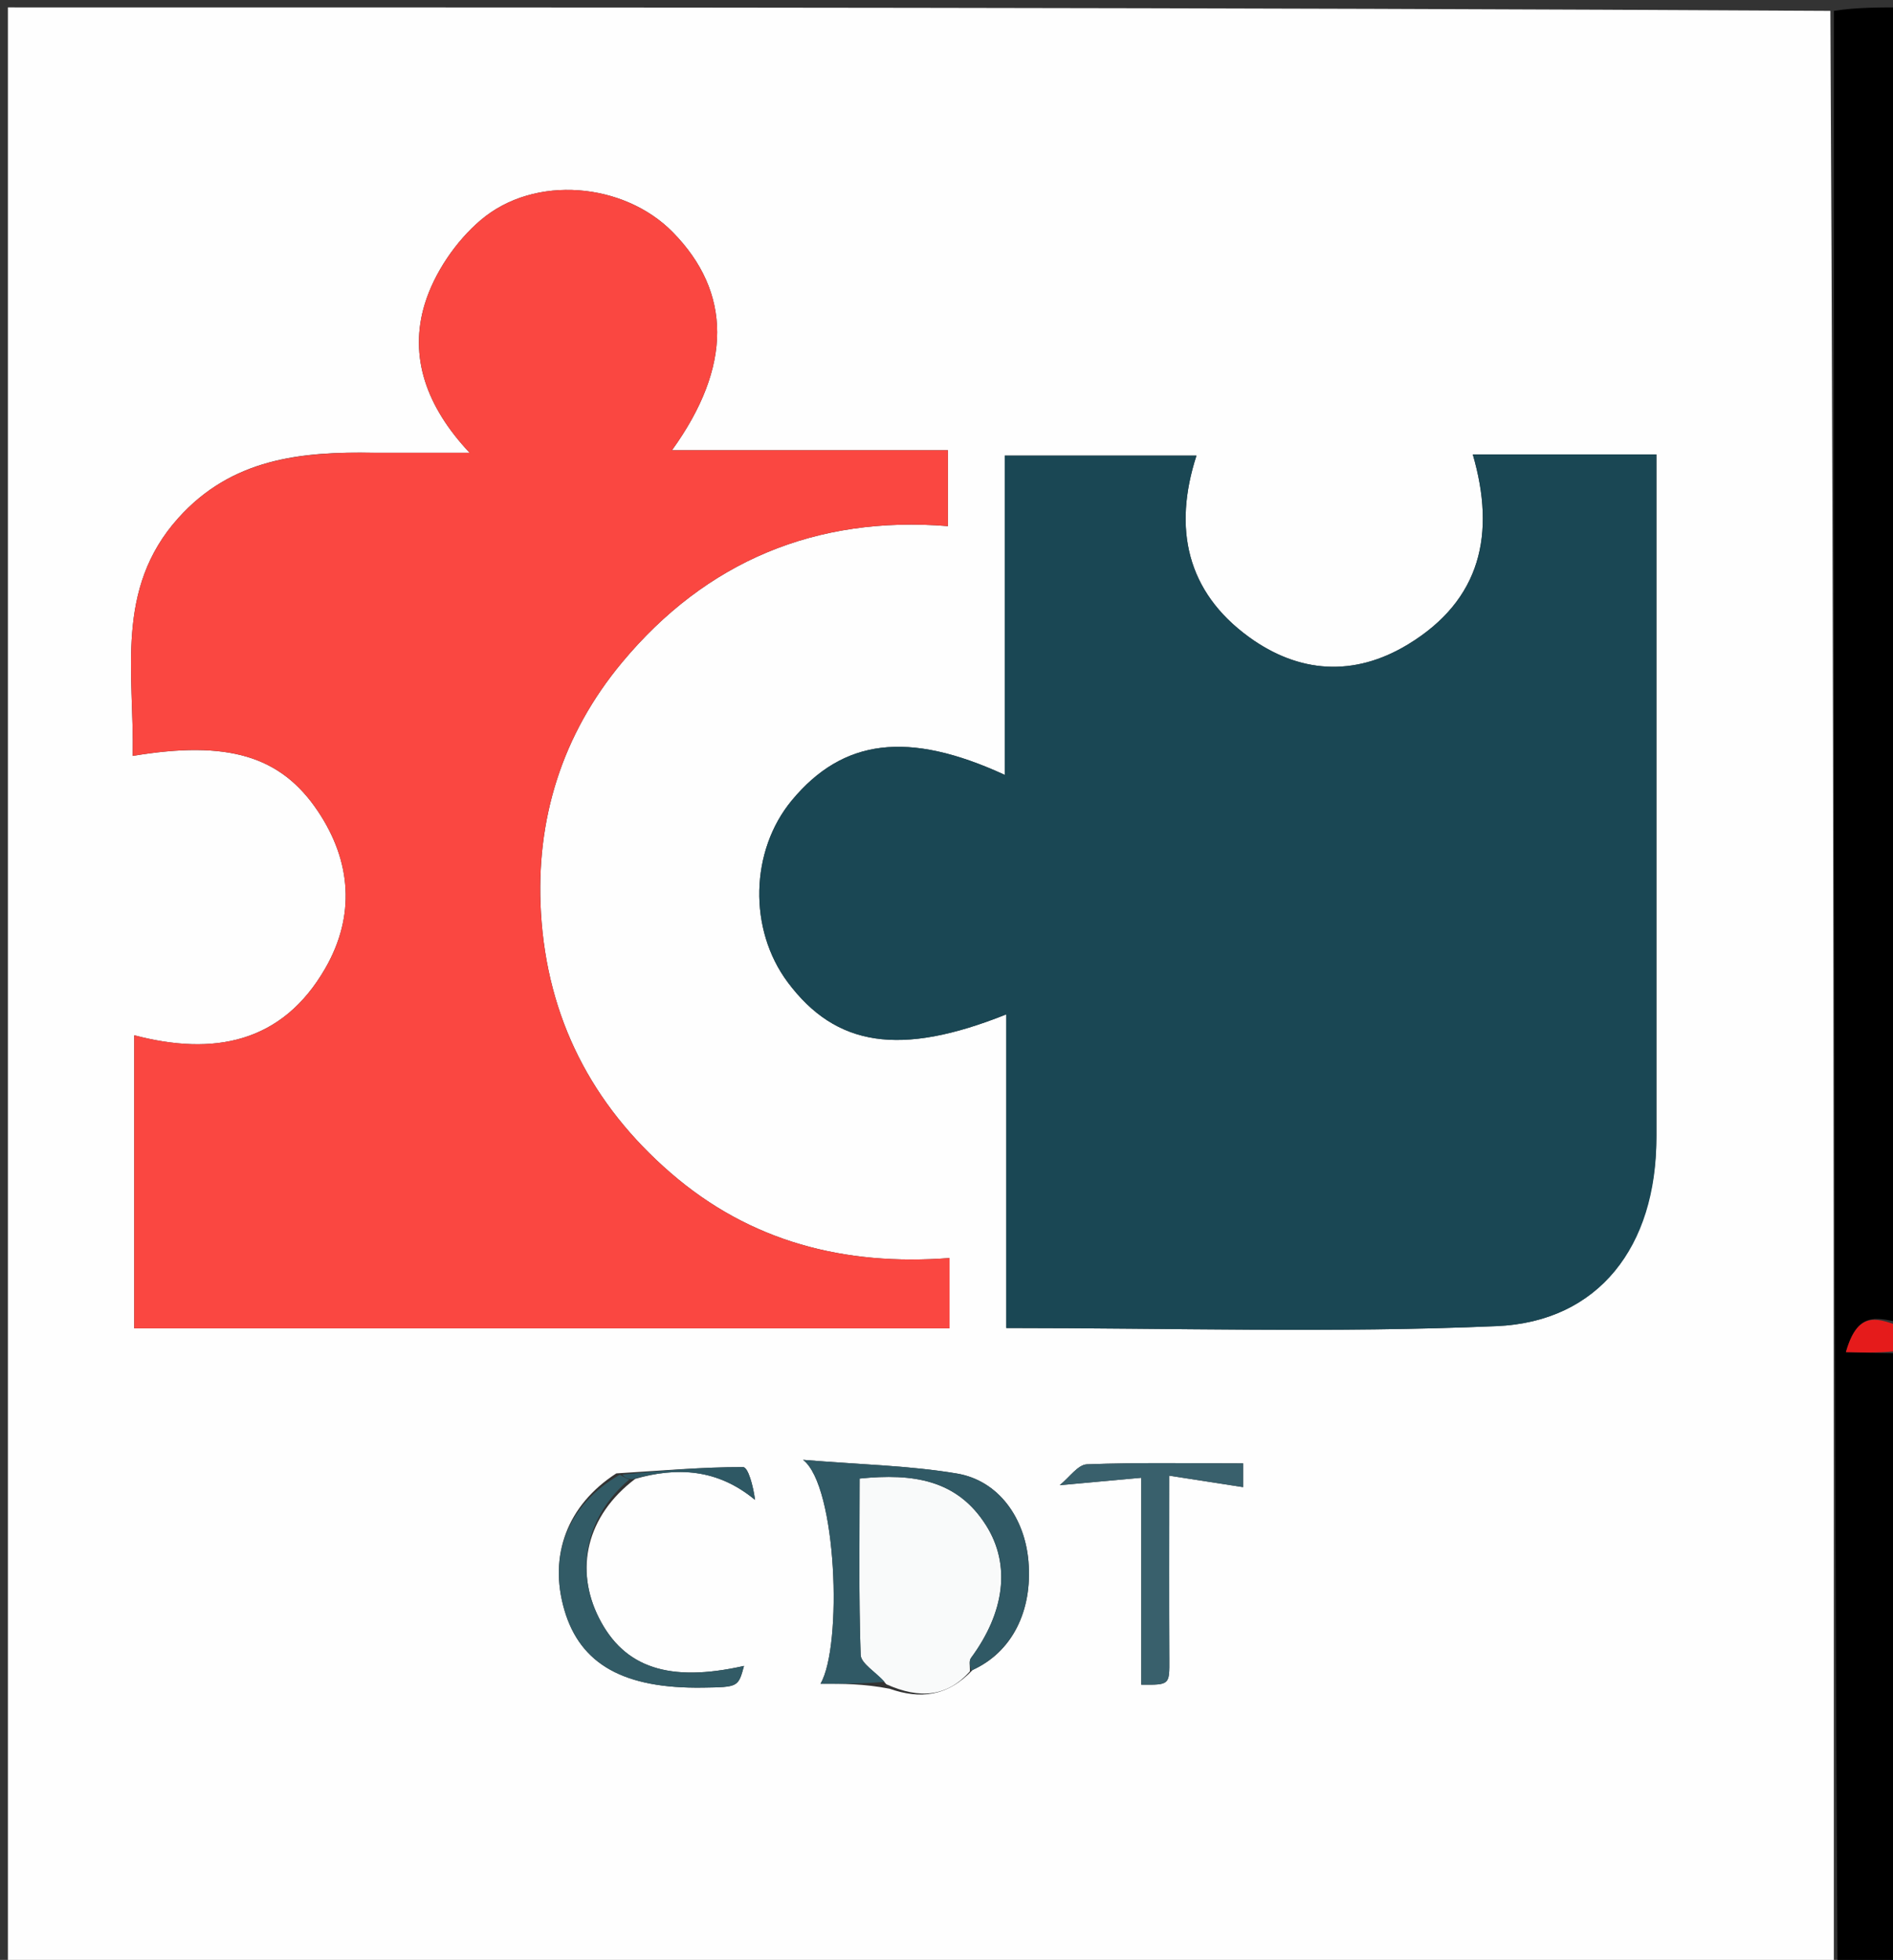 <svg version="1.1" id="Layer_1" xmlns="http://www.w3.org/2000/svg" xmlns:xlink="http://www.w3.org/1999/xlink" x="0px" y="0px"
	 width="100%" viewBox="0 0 256 265" enable-background="new 0 0 256 265" xml:space="preserve">
<rect x="0" y="0" width="256" height="265" fill="#333333" stroke="none"/>
<path fill="#FEFEFE" opacity="1" stroke="none" 
	d="
M248,266 
	C165.714,266 83.428,266 1.071,266 
	C1.071,177.765 1.071,89.53 1.071,1 
	C83.021,1 165.042,1 247.532,1.469 
	C248.001,89.958 248,177.979 248,266 
M83.348,199.216 
	C76.725,203.497 74.149,210.289 76.334,217.718 
	C78.489,225.048 84.388,228.344 95.064,228.183 
	C99.833,228.111 99.833,228.111 100.615,225.249 
	C90.514,227.522 84.414,225.508 81.003,218.773 
	C77.69,212.232 79.281,204.961 85.905,199.958 
	C91.641,198.305 97.035,198.607 102.107,202.799 
	C101.87,200.961 101.181,198.367 100.487,198.366 
	C95.001,198.356 89.514,198.84 83.348,199.216 
M131.554,225.782 
	C136.821,223.41 139.658,217.874 139.081,211.091 
	C138.579,205.193 135.017,200.185 129.42,199.238 
	C123.023,198.155 116.463,198.038 108.602,197.387 
	C113.184,200.884 113.955,222.547 110.962,227.657 
	C113.917,227.657 116.871,227.657 120.313,228.337 
	C124.41,229.769 128.12,229.417 131.554,225.782 
M224.002,153.429 
	C224.002,122.837 224.002,92.245 224.002,61.449 
	C215.509,61.449 207.571,61.449 199.174,61.449 
	C202.295,72.176 200.294,81.118 190.435,87.116 
	C183.097,91.58 175.63,91.026 168.895,86.128 
	C160.48,80.007 158.615,71.462 161.803,61.603 
	C153.098,61.603 144.719,61.603 135.877,61.603 
	C135.877,76.161 135.877,90.364 135.877,104.771 
	C122.801,98.751 113.991,99.89 107.085,108.213 
	C101.435,115.021 101.194,125.664 106.528,132.809 
	C113.035,141.525 121.735,142.888 136.074,137.157 
	C136.074,151.384 136.074,165.42 136.074,179.558 
	C158.519,179.558 180.489,180.253 202.389,179.306 
	C216.237,178.708 224.001,168.512 224.002,153.429 
M50.533,61.224 
	C40.681,61.028 31.338,61.994 24.108,70.048 
	C15.469,79.671 18.168,91.04 17.947,102.206 
	C30.746,100.071 37.944,102.157 42.983,109.67 
	C47.533,116.454 48.074,123.825 43.993,130.922 
	C38.149,141.088 28.833,142.788 18.154,139.979 
	C18.154,153.465 18.154,166.508 18.154,179.606 
	C55.085,179.606 91.639,179.606 128.409,179.606 
	C128.409,176.392 128.409,173.475 128.409,170.1 
	C114.201,171.183 101.458,167.906 90.708,158.597 
	C80.006,149.329 73.994,137.624 73.155,123.422 
	C72.405,110.729 76.051,99.261 84.132,89.557 
	C95.508,75.894 110.378,69.692 128.19,71.137 
	C128.19,67.535 128.19,64.509 128.19,60.877 
	C115.58,60.877 103.434,60.877 90.873,60.877 
	C99.061,49.532 98.947,39.507 90.988,31.399 
	C84.407,24.696 72.313,23.532 64.991,29.774 
	C61.642,32.628 58.736,36.894 57.452,41.078 
	C55.249,48.259 57.694,55.041 63.515,61.224 
	C58.772,61.224 55.138,61.224 50.533,61.224 
M154.342,218.458 
	C154.342,221.568 154.342,224.678 154.342,227.785 
	C158.209,227.818 158.15,227.818 158.134,224.305 
	C158.096,216.254 158.122,208.202 158.122,199.525 
	C161.886,200.109 164.967,200.587 168.107,201.074 
	C168.107,200.551 168.107,199.31 168.107,197.863 
	C160.899,197.863 153.935,197.728 146.987,197.991 
	C145.772,198.037 144.621,199.757 143.308,200.811 
	C147.432,200.436 150.672,200.141 154.342,199.808 
	C154.342,206.211 154.342,211.842 154.342,218.458 
z"/>
<path fill="#000000" opacity="1" stroke="none" 
	d="
M248.491,266 
	C248,177.979 248.001,89.958 248.001,1.469 
	C250.993,1 253.986,1 257,1 
	C257,60.021 257,119.042 256.676,178.771 
	C253.668,178.127 251.172,177.388 249.63,182.824 
	C252.437,182.891 254.718,182.946 257,183 
	C257,210.667 257,238.333 257,266 
	C254.287,266 251.635,266 248.491,266 
z"/>
<path fill="#E51B1B" opacity="1" stroke="none" 
	d="
M257,182.6 
	C254.718,182.946 252.437,182.891 249.63,182.824 
	C251.172,177.388 253.668,178.127 256.676,179.24 
	C257,180.067 257,181.133 257,182.6 
z"/>
<path fill="#1A4754" opacity="1" stroke="none" 
	d="
M224.002,153.915 
	C224.001,168.512 216.237,178.708 202.389,179.306 
	C180.489,180.253 158.519,179.558 136.074,179.558 
	C136.074,165.42 136.074,151.384 136.074,137.157 
	C121.735,142.888 113.035,141.525 106.528,132.809 
	C101.194,125.664 101.435,115.021 107.085,108.213 
	C113.991,99.89 122.801,98.751 135.877,104.771 
	C135.877,90.364 135.877,76.161 135.877,61.603 
	C144.719,61.603 153.098,61.603 161.803,61.603 
	C158.615,71.462 160.48,80.007 168.895,86.128 
	C175.63,91.026 183.097,91.58 190.435,87.116 
	C200.294,81.118 202.295,72.176 199.174,61.449 
	C207.571,61.449 215.509,61.449 224.002,61.449 
	C224.002,92.245 224.002,122.837 224.002,153.915 
z"/>
<path fill="#FA4741" opacity="1" stroke="none" 
	d="
M51.018,61.224 
	C55.138,61.224 58.772,61.224 63.515,61.224 
	C57.694,55.041 55.249,48.259 57.452,41.078 
	C58.736,36.894 61.642,32.628 64.991,29.774 
	C72.313,23.532 84.407,24.696 90.988,31.399 
	C98.947,39.507 99.061,49.532 90.873,60.877 
	C103.434,60.877 115.58,60.877 128.19,60.877 
	C128.19,64.509 128.19,67.535 128.19,71.137 
	C110.378,69.692 95.508,75.894 84.132,89.557 
	C76.051,99.261 72.405,110.729 73.155,123.422 
	C73.994,137.624 80.006,149.329 90.708,158.597 
	C101.458,167.906 114.201,171.183 128.409,170.1 
	C128.409,173.475 128.409,176.392 128.409,179.606 
	C91.639,179.606 55.085,179.606 18.154,179.606 
	C18.154,166.508 18.154,153.465 18.154,139.979 
	C28.833,142.788 38.149,141.088 43.993,130.922 
	C48.074,123.825 47.533,116.454 42.983,109.67 
	C37.944,102.157 30.746,100.071 17.947,102.206 
	C18.168,91.04 15.469,79.671 24.108,70.048 
	C31.338,61.994 40.681,61.028 51.018,61.224 
z"/>
<path fill="#F9FAFA" opacity="1" stroke="none" 
	d="
M131.16,225.983 
	C128.12,229.417 124.41,229.769 119.874,227.734 
	C118.373,226.009 116.431,224.917 116.391,223.759 
	C116.12,215.872 116.249,207.97 116.249,199.916 
	C123.478,199.177 129.48,200.063 133.375,206.279 
	C136.713,211.605 135.865,218.013 131.312,224.174 
	C131.006,224.588 131.199,225.371 131.16,225.983 
z"/>
<path fill="#305965" opacity="1" stroke="none" 
	d="
M131.357,225.882 
	C131.199,225.371 131.006,224.588 131.312,224.174 
	C135.865,218.013 136.713,211.605 133.375,206.279 
	C129.48,200.063 123.478,199.177 116.249,199.916 
	C116.249,207.97 116.12,215.872 116.391,223.759 
	C116.431,224.917 118.373,226.009 119.631,227.395 
	C116.871,227.657 113.917,227.657 110.962,227.661 
	C113.955,222.547 113.184,200.884 108.602,197.387 
	C116.463,198.038 123.023,198.155 129.42,199.238 
	C135.017,200.185 138.579,205.193 139.081,211.091 
	C139.658,217.874 136.821,223.41 131.357,225.882 
z"/>
<path fill="#39606C" opacity="1" stroke="none" 
	d="
M154.342,217.966 
	C154.342,211.842 154.342,206.211 154.342,199.808 
	C150.672,200.141 147.432,200.436 143.308,200.811 
	C144.621,199.757 145.772,198.037 146.987,197.991 
	C153.935,197.728 160.899,197.863 168.107,197.863 
	C168.107,199.31 168.107,200.551 168.107,201.074 
	C164.967,200.587 161.886,200.109 158.122,199.525 
	C158.122,208.202 158.096,216.254 158.134,224.305 
	C158.15,227.818 158.209,227.818 154.342,227.785 
	C154.342,224.678 154.342,221.568 154.342,217.966 
z"/>
<path fill="#325B66" opacity="1" stroke="none" 
	d="
M85.1,200.043 
	C79.281,204.961 77.69,212.232 81.003,218.773 
	C84.414,225.508 90.514,227.522 100.615,225.249 
	C99.833,228.111 99.833,228.111 95.064,228.183 
	C84.388,228.344 78.489,225.048 76.334,217.718 
	C74.149,210.289 76.725,203.497 83.818,199.392 
	C84.516,199.799 84.786,199.958 85.1,200.043 
z"/>
<path fill="#2E5864" opacity="1" stroke="none" 
	d="
M85.502,200 
	C84.786,199.958 84.516,199.799 84.157,199.369 
	C89.514,198.84 95.001,198.356 100.487,198.366 
	C101.181,198.367 101.87,200.961 102.107,202.799 
	C97.035,198.607 91.641,198.305 85.502,200 
z"/>
</svg>